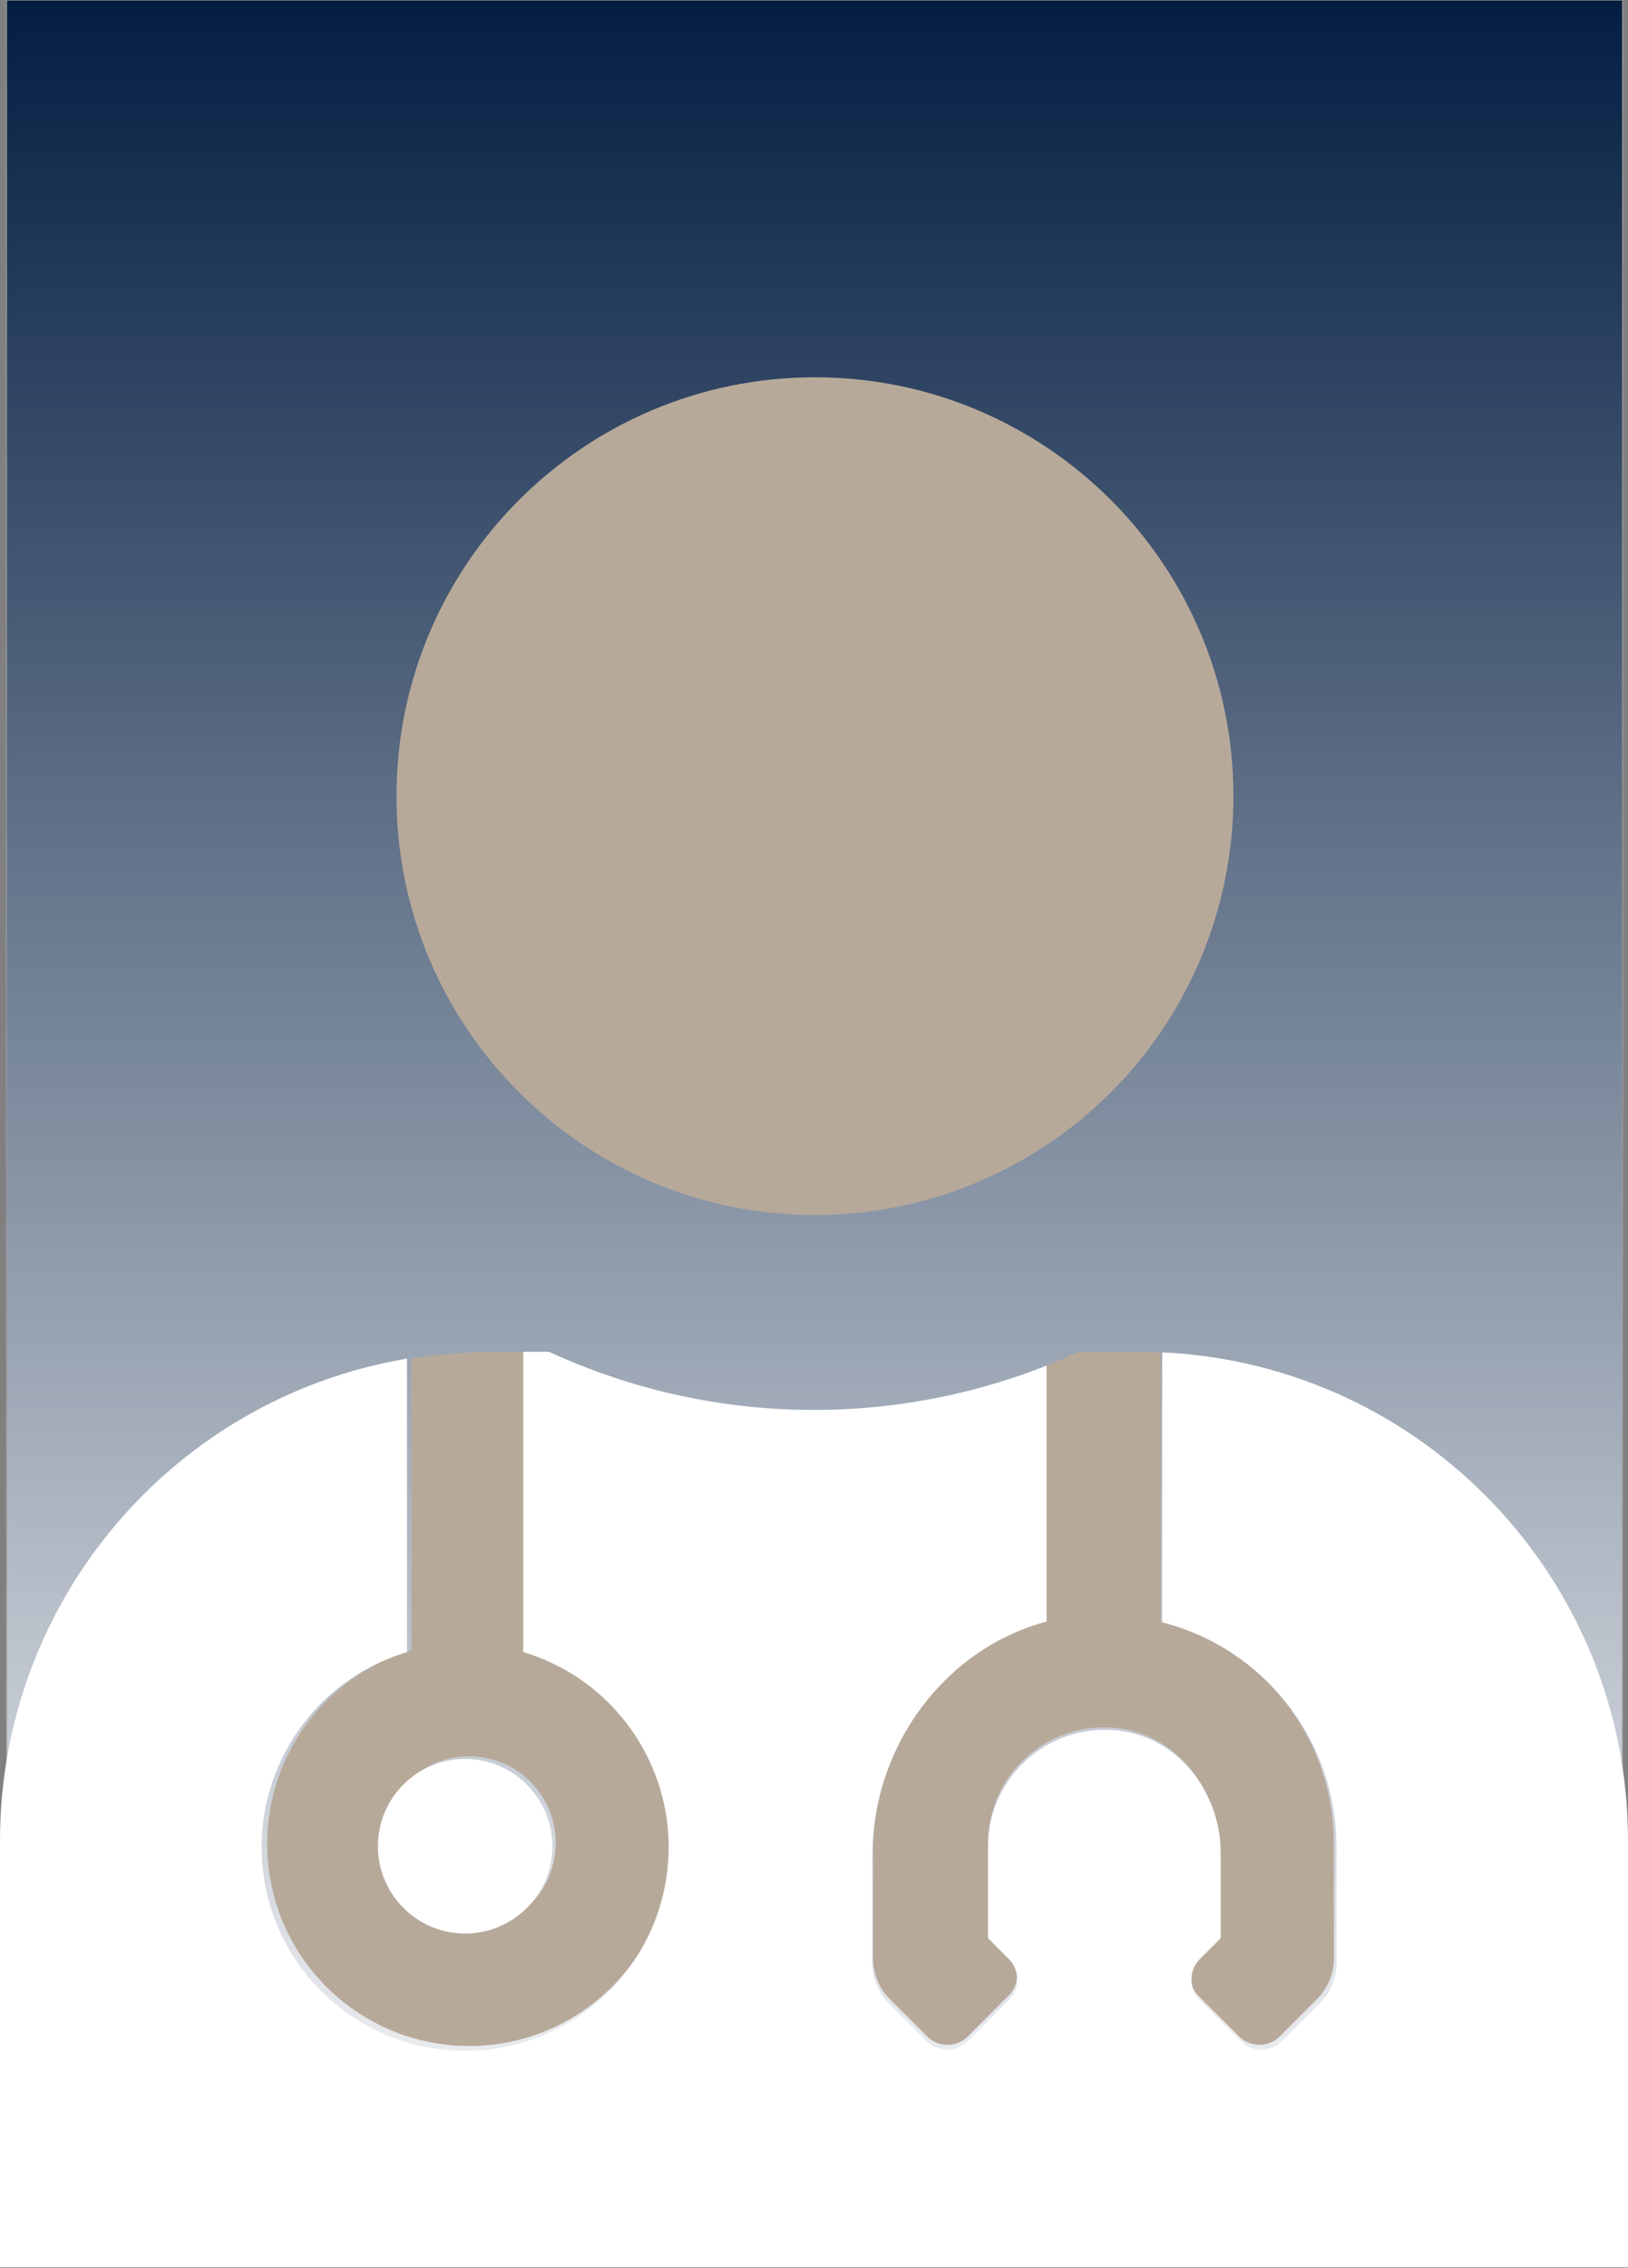 <?xml version="1.0" encoding="UTF-8"?>
<svg width="1511px" height="2104px" viewBox="0 0 1511 2104" version="1.1" xmlns="http://www.w3.org/2000/svg" xmlns:xlink="http://www.w3.org/1999/xlink">
    <rect x="0" y="0" width="1511" height="2104" fill="#808080" stroke="none"/>
    <!-- Generator: Sketch 63.1 (92452) - https://sketch.com -->
    <title>Artboard</title>
    <desc>Created with Sketch.</desc>
    <defs>
        <linearGradient x1="50%" y1="100%" x2="50%" y2="0%" id="linearGradient-1">
            <stop stop-color="#FFFFFF" offset="0%"></stop>
            <stop stop-color="#041E42" offset="100%"></stop>
        </linearGradient>
    </defs>
    <g id="Page-1" stroke="none" stroke-width="1" fill="none" fill-rule="evenodd">
        <g id="Artboard" transform="translate(0, -1)" fill-rule="nonzero">
            <g id="fa-user-md_duotone-etsucolors_portraitbkgd_SKETCexport" transform="translate(0, 1)">
                <g id="fa-user-md_duotone-etsucolors_portrait--WHITE">
                    <g id="Rectangle" transform="translate(6, 0)" fill="url(#linearGradient-1)" stroke="#979797">
                        <g id="path-2-link">
                            <rect id="path-2" x="0" y="0" width="1500" height="2090"></rect>
                        </g>
                    </g>
                    <path d="M1144.782,738.547 C1144.782,523.958 970.893,350 756.391,350 C541.888,350 368,523.958 368,738.547 C368,953.135 541.888,1127.094 756.391,1127.094 C859.398,1127.094 958.187,1086.157 1031.024,1013.291 C1103.862,940.424 1144.782,841.596 1144.782,738.547 Z M488.986,1530.823 L488.986,1254.266 L456.856,1254.266 C431.737,1254.274 406.661,1256.368 381.888,1260.527 L381.888,1530.823 C292.709,1557.422 236.544,1645.452 249.979,1737.573 C263.414,1829.693 342.379,1898 435.437,1898 C528.495,1898 607.459,1829.693 620.894,1737.573 C634.329,1645.452 578.165,1557.422 488.986,1530.823 L488.986,1530.823 Z M435.437,1789.97 C391.075,1789.97 355.113,1753.994 355.113,1709.614 C355.113,1665.235 391.075,1629.259 435.437,1629.259 C479.798,1629.259 515.76,1665.235 515.76,1709.614 C515.813,1730.942 507.368,1751.412 492.293,1766.493 C477.218,1781.575 456.756,1790.023 435.437,1789.97 L435.437,1789.97 Z M1077.353,1503.369 L1077.353,1254.769 C1070.459,1254.434 1063.565,1254.266 1056.603,1254.266 L1000.712,1254.266 C990.939,1258.731 981.01,1262.96 970.925,1266.956 L970.925,1502.699 C876.545,1527.81 810.279,1618.21 810.279,1718.989 L810.279,1816.755 C810.325,1830.949 815.979,1844.549 826.009,1854.589 L860.481,1889.075 C870.931,1899.505 887.849,1899.505 898.3,1889.075 L936.118,1851.241 C946.544,1840.786 946.544,1823.862 936.118,1813.407 L917.042,1794.323 L917.042,1709.614 C917.146,1678.059 931.091,1648.14 955.185,1627.774 C979.279,1607.408 1011.094,1598.648 1042.212,1603.813 C1094.757,1612.518 1131.237,1662.071 1131.237,1715.306 L1131.237,1794.323 L1112.16,1813.407 C1101.735,1823.862 1101.735,1840.786 1112.16,1851.241 L1149.979,1889.075 C1160.43,1899.505 1177.347,1899.505 1187.798,1889.075 L1222.27,1854.589 C1232.299,1844.549 1237.954,1830.949 1238,1816.755 L1238,1709.614 C1237.676,1612.28 1171.619,1527.473 1077.353,1503.369 L1077.353,1503.369 Z" id="Shape" fill="#B7A99A"></path>
                    <path d="M1078.611,1254.506 L1078.611,1504.934 C1173.608,1529.216 1240.177,1614.646 1240.504,1712.696 L1240.504,1820.625 C1240.457,1834.923 1234.759,1848.623 1224.652,1858.737 L1189.912,1893.477 C1179.381,1903.983 1162.332,1903.983 1151.8,1893.477 L1113.688,1855.365 C1103.182,1844.833 1103.182,1827.784 1113.688,1817.252 L1132.913,1798.027 L1132.913,1718.43 C1132.913,1664.803 1096.15,1614.886 1043.197,1606.117 C1011.838,1600.914 979.776,1609.738 955.495,1630.254 C931.214,1650.77 917.161,1680.909 917.056,1712.696 L917.056,1798.027 L936.28,1817.252 C946.787,1827.784 946.787,1844.833 936.28,1855.365 L898.168,1893.477 C887.636,1903.983 870.588,1903.983 860.056,1893.477 L825.316,1858.737 C815.209,1848.623 809.511,1834.923 809.464,1820.625 L809.464,1722.14 C809.464,1620.62 876.245,1529.555 971.357,1504.259 L971.357,1266.783 C822.17,1325.818 655.318,1321.199 509.625,1254 L485.679,1254 L485.679,1532.591 C575.549,1559.385 632.15,1648.062 618.611,1740.86 C605.072,1833.658 525.494,1902.467 431.714,1902.467 C337.934,1902.467 258.357,1833.658 244.818,1740.86 C231.279,1648.062 287.879,1559.385 377.75,1532.591 L377.75,1260.307 C159.686,1297.265 0.081,1486.126 0,1707.3 L0,2103.366 C0,2103.366 1511,2103.366 1511,2103.366 L1511,1707.3 C1510.919,1465.117 1320.534,1265.747 1078.611,1254.506 Z M350.767,1712.696 C350.767,1757.402 387.009,1793.643 431.714,1793.643 C476.42,1793.643 512.661,1757.402 512.661,1712.696 C512.661,1667.991 476.42,1631.749 431.714,1631.749 C410.229,1631.696 389.609,1640.207 374.417,1655.399 C359.225,1670.591 350.714,1691.212 350.767,1712.696 L350.767,1712.696 Z" id="Shape" fill="#FFFFFF"></path>
                </g>
            </g>
        </g>
    </g>
</svg>